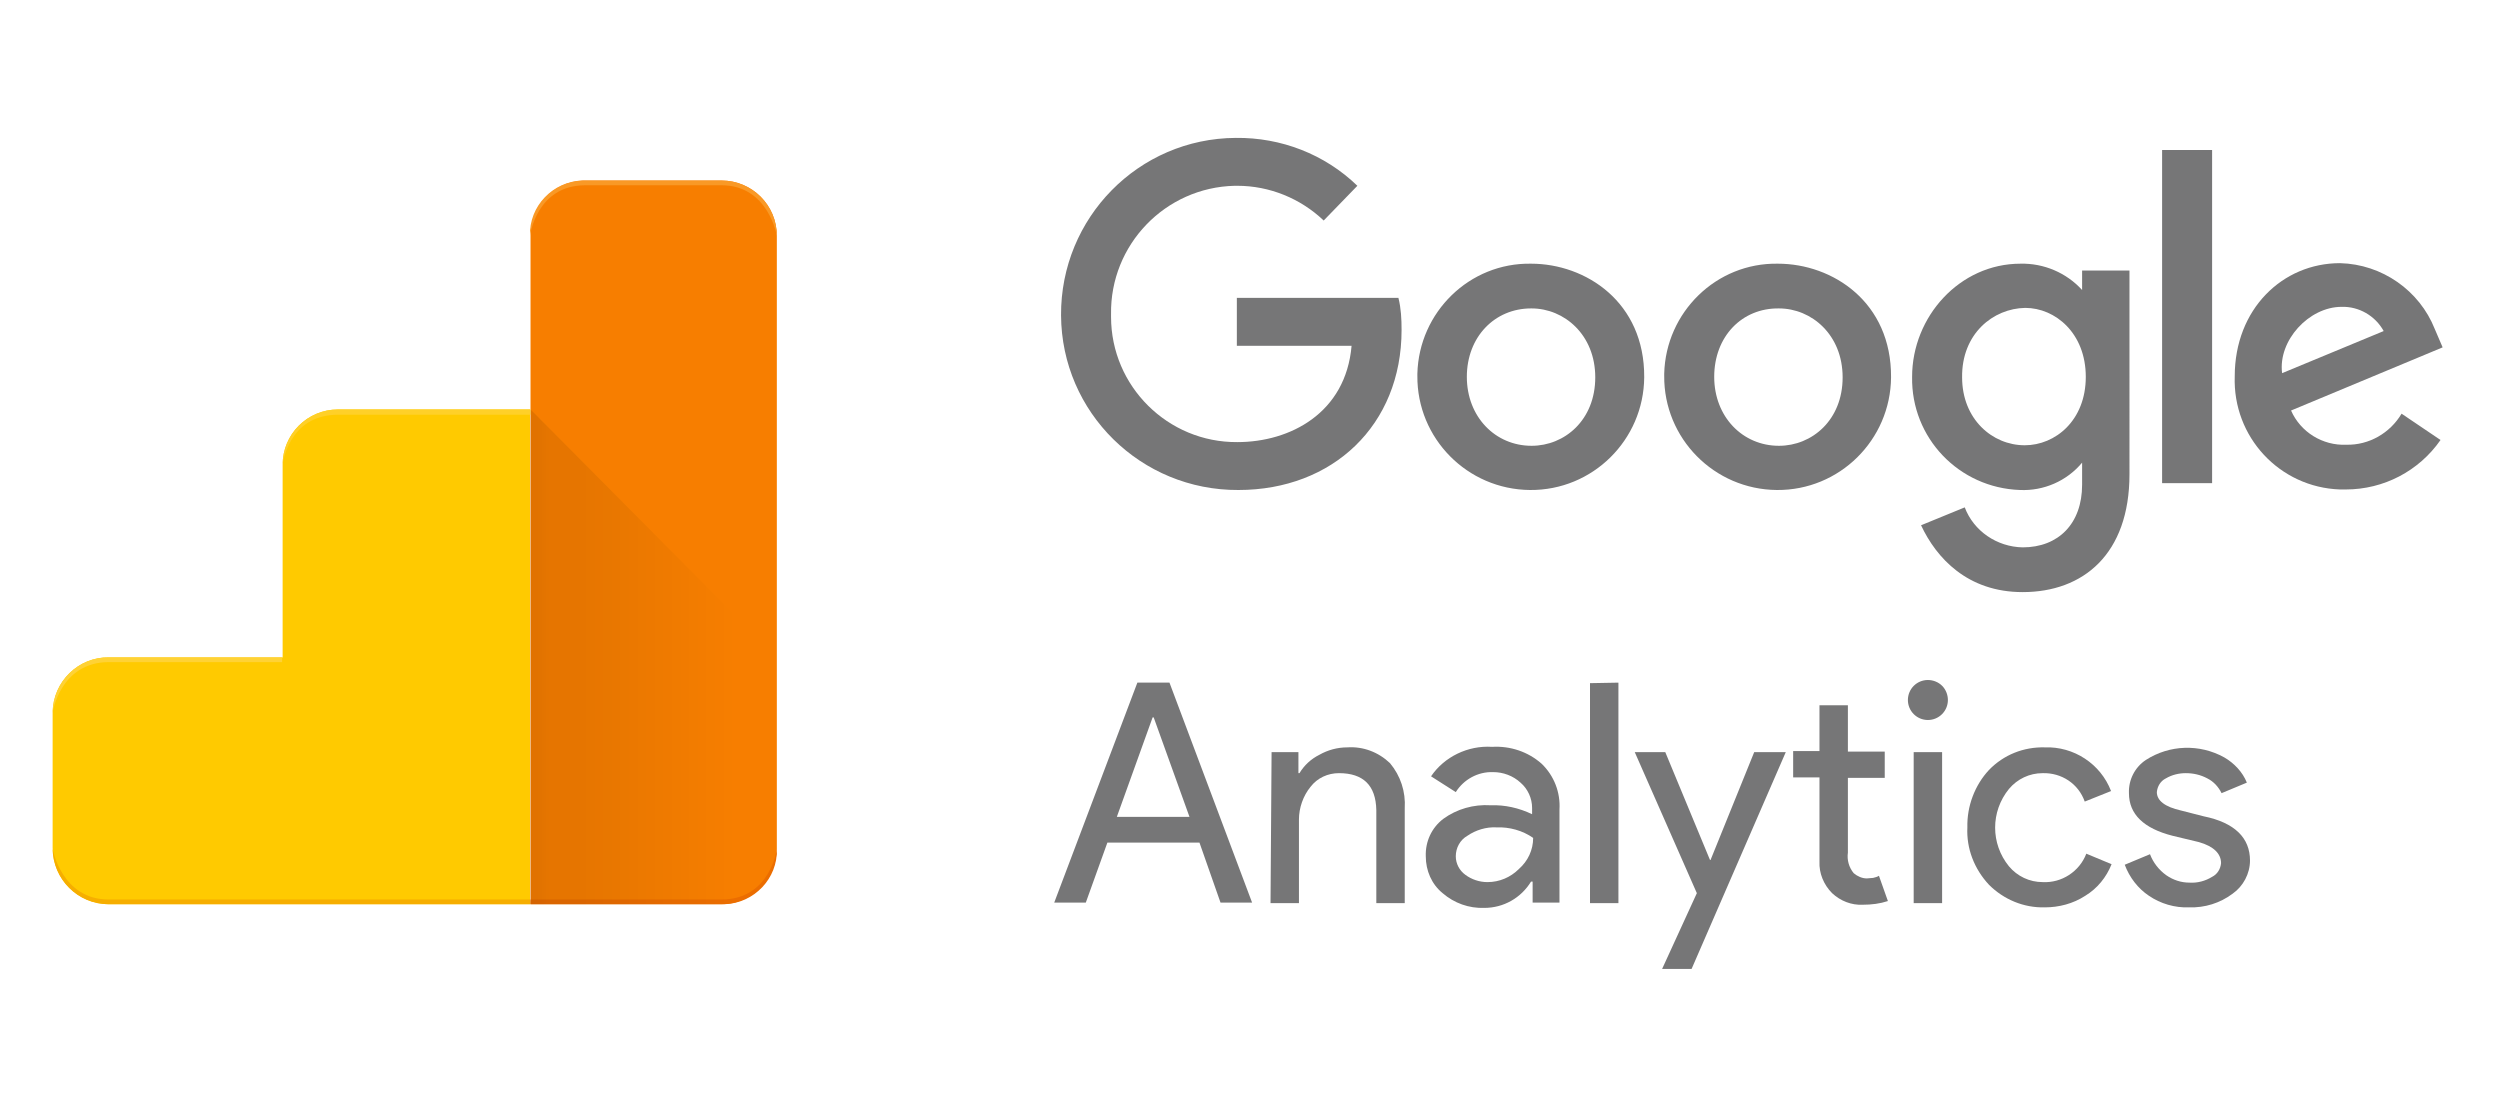 <?xml version="1.0" encoding="utf-8"?>
<!-- Generator: Adobe Illustrator 21.0.0, SVG Export Plug-In . SVG Version: 6.00 Build 0)  -->
<svg version="1.1" id="Capa_1" xmlns="http://www.w3.org/2000/svg" xmlns:xlink="http://www.w3.org/1999/xlink" x="0px" y="0px"
	 viewBox="0 0 475 210" style="enable-background:new 0 0 475 210;" xml:space="preserve">
<style type="text/css">
	.st0{fill:#F77E00;}
	.st1{fill:#F99926;}
	.st2{fill:#FFCA00;}
	.st3{fill:#FFD235;}
	.st4{fill:#FFD028;}
	.st5{fill:#F6AE00;}
	.st6{fill:#EB6D00;}
	.st7{opacity:0.1;fill:url(#SVGID_1_);enable-background:new    ;}
	.st8{opacity:0.1;fill:url(#SVGID_2_);enable-background:new    ;}
	.st9{fill:#767677;}
</style>
<title>integration-tile</title>
<path class="st0" d="M137.1,171.8h-36.3v-127c-0.1-5.6,4.3-10.3,10-10.5c0.1,0,0.1,0,0.2,0h26.1c5.8,0,10.5,4.7,10.5,10.5v0v116.5
	C147.5,167.1,142.8,171.8,137.1,171.8L137.1,171.8L137.1,171.8z"/>
<path class="st1" d="M137.1,35.2h-25.9c-9.3,0-10.5,9.6-10.5,9.6c-0.2-5.6,4.3-10.3,9.9-10.5c0.2,0,0.4,0,0.6,0h25.9
	c5.8,0,10.5,4.7,10.5,10.5v0C147.6,44.8,146,35.2,137.1,35.2z"/>
<path class="st2" d="M64.2,77.8c-5.8,0-10.5,4.7-10.5,10.5v36.6H20.7c-5.8-0.1-10.6,4.6-10.7,10.4v25.8c0,5.9,4.8,10.7,10.7,10.7
	c0,0,0,0,0,0h80v-94H64.2z"/>
<path class="st3" d="M53.7,124.9H20.7c-5.8-0.1-10.6,4.6-10.7,10.4v0.1c0,0,1.4-9.6,10.7-9.6h32.9V124.9z"/>
<path class="st4" d="M64.2,78.8h36.6v-1H64.2c-5.8,0-10.5,4.7-10.5,10.5C53.7,88.3,54.7,78.8,64.2,78.8z"/>
<path class="st5" d="M100.8,171.8H20.6c-5.8,0-10.5-4.7-10.6-10.5c0,0,1.7,9.6,10.6,9.6h80.1L100.8,171.8z"/>
<path class="st6" d="M100.8,170.9h36.3c9.3,0,10.5-9.6,10.5-9.6c0.2,5.6-4.3,10.3-9.9,10.5c-0.2,0-0.4,0-0.6,0h-36.3V170.9z"/>
<linearGradient id="SVGID_1_" gradientUnits="userSpaceOnUse" x1="110.773" y1="40.785" x2="139.925" y2="40.785" gradientTransform="matrix(1 0 0 1 0 84)">
	<stop  offset="0" style="stop-color:#000000;stop-opacity:0.7"/>
	<stop  offset="1" style="stop-color:#000000;stop-opacity:0"/>
</linearGradient>
<path class="st7" d="M137.1,171.8h-36.3v-94l46.8,47.1v36.5C147.5,167.1,142.8,171.8,137.1,171.8L137.1,171.8L137.1,171.8z"/>
<linearGradient id="SVGID_2_" gradientUnits="userSpaceOnUse" x1="101.901" y1="40.769" x2="105.184" y2="40.769" gradientTransform="matrix(1 0 0 1 0 84)">
	<stop  offset="0" style="stop-color:#000000;stop-opacity:0.25"/>
	<stop  offset="0.77" style="stop-color:#000000;stop-opacity:0"/>
</linearGradient>
<polygon class="st8" points="106.1,171.8 100.8,171.8 100.8,77.8 105.7,82.8 "/>
<path class="st9" d="M265.7,56.6H235v9.1h21.8C255.7,78.5,245.1,84,235.1,84c-13.2,0.1-24-10.6-24-23.8c0,0,0-0.1,0-0.1l0,0v-0.4
	c-0.2-13.2,10.3-24.1,23.5-24.4c0.2,0,0.3,0,0.5,0c6.1,0,12,2.4,16.4,6.6l6.4-6.6c-6.2-6-14.5-9.2-23.1-9.1
	c-18.5,0.1-33.3,15.2-33.2,33.7s15.2,33.3,33.7,33.2c17.9,0,31-12.3,31-30.4C266.3,60.6,266.2,58.6,265.7,56.6L265.7,56.6
	L265.7,56.6z"/>
<path class="st9" d="M290.9,50.1c-11.7-0.2-21.3,9.2-21.6,20.9l0,0v0.4c-0.1,11.9,9.5,21.6,21.4,21.7c11.9,0.1,21.6-9.5,21.7-21.4
	l0,0C312.5,57.4,301.3,50.1,290.9,50.1L290.9,50.1z M291,58.6c6.2,0,12.1,5,12.1,13.1s-5.8,13-12.1,13c-6.9,0-12.3-5.5-12.3-13.1
	c0-7.6,5.3-13,12.2-13L291,58.6z"/>
<path class="st9" d="M337.8,50.1c-11.7-0.2-21.3,9.2-21.6,20.9l0,0v0.4c-0.1,11.9,9.5,21.6,21.4,21.7c11.9,0.1,21.6-9.5,21.7-21.4
	l0,0C359.4,57.4,348.2,50.1,337.8,50.1L337.8,50.1z M338,58.6c6.2,0,12.1,5,12.1,13.1s-5.8,13-12.1,13c-6.9,0-12.3-5.5-12.3-13.1
	C325.7,63.9,331,58.5,338,58.6L338,58.6z"/>
<path class="st9" d="M383.9,50.1c-11.6,0-20.6,10.1-20.6,21.5c-0.2,11.6,8.9,21.1,20.5,21.5c4.5,0.2,8.9-1.7,11.8-5.2v4.2
	c0,7.4-4.5,11.9-11.3,11.9c-4.9-0.1-9.3-3.1-11-7.6l-8.3,3.4c2.9,6.2,8.8,12.7,19.3,12.7c11.5,0,20.3-7.2,20.3-22.4V51.4h-9v3.7
	C392.6,51.8,388.3,50,383.9,50.1L383.9,50.1z M384.8,58.5c5.7,0,11.5,4.8,11.5,13.1s-5.8,13-11.6,13c-6.2,0-11.9-5-11.9-12.9
	C372.7,63.4,378.7,58.6,384.8,58.5L384.8,58.5L384.8,58.5z"/>
<path class="st9" d="M444.6,50c-10.9,0-20,8.7-20,21.5c-0.4,11.5,8.5,21.1,20,21.5c0.4,0,0.7,0,1.1,0c7.2,0,13.9-3.5,18-9.4l-7.4-5
	c-2.2,3.7-6.2,6-10.5,5.9c-4.5,0.2-8.7-2.4-10.5-6.5l28.8-12l-1.5-3.5C459.7,55.2,452.6,50.2,444.6,50L444.6,50L444.6,50z
	 M444.9,58.3c3.3-0.1,6.4,1.7,8,4.6l-19.3,8C432.8,64.7,438.7,58.3,444.9,58.3C444.9,58.3,444.9,58.3,444.9,58.3z"/>
<path class="st9" d="M410.8,91.8h9.5V28.5h-9.5V91.8z"/>
<path class="st9" d="M206.3,171.5h-6l15.8-41.8h6.1l15.7,41.8h-6l-4-11.4h-17.5L206.3,171.5z M219,136.3l-6.8,18.9H226l-6.8-18.9
	L219,136.3z"/>
<path class="st9" d="M241.6,142.9h5.1v4h0.2c0.9-1.5,2.2-2.7,3.8-3.5c1.6-0.9,3.4-1.4,5.3-1.4c3-0.2,5.9,0.9,8.1,3
	c2,2.4,3,5.4,2.8,8.6v18h-5.4v-17.7c-0.1-4.7-2.5-7-7.1-7c-2.1,0-4.1,0.9-5.4,2.6c-1.4,1.7-2.2,4-2.2,6.2v15.9h-5.4L241.6,142.9z"/>
<path class="st9" d="M283.5,141.9c3.4-0.2,6.8,0.9,9.4,3.2c2.4,2.3,3.6,5.5,3.4,8.7v17.7h-5.1v-4h-0.3c-1.9,3.1-5.2,5-8.9,5
	c-2.9,0.1-5.7-0.9-7.9-2.8c-2.1-1.7-3.2-4.3-3.2-7c-0.1-2.8,1.1-5.4,3.3-7.1c2.6-1.9,5.8-2.8,9-2.6c2.7-0.1,5.4,0.5,7.9,1.7v-1.2
	c0-1.8-0.8-3.6-2.2-4.8c-1.4-1.3-3.3-2-5.2-2c-2.9-0.1-5.6,1.4-7.1,3.8l-4.7-3C274.4,143.8,278.9,141.6,283.5,141.9z M276.6,162.7
	c0,1.4,0.7,2.7,1.8,3.5c1.2,0.9,2.7,1.4,4.2,1.4c2.3,0,4.4-0.9,6-2.5c1.7-1.5,2.7-3.6,2.7-5.9c-2-1.4-4.5-2.1-7-2
	c-1.9-0.1-3.9,0.5-5.5,1.6C277.4,159.6,276.6,161.1,276.6,162.7L276.6,162.7z"/>
<path class="st9" d="M307.5,129.7v41.9h-5.4v-41.8L307.5,129.7z"/>
<path class="st9" d="M339.3,142.9l-17.9,41.2h-5.6l6.6-14.4l-11.8-26.8h5.8l8.5,20.5h0.1l8.3-20.5L339.3,142.9z"/>
<path class="st9" d="M353.9,171.9c-2.1,0.1-4.2-0.7-5.8-2.2c-1.6-1.6-2.5-3.8-2.4-6v-16h-5v-5h5V134h5.4v8.8h7v5h-7V162
	c-0.2,1.4,0.2,2.8,1.1,3.9c0.7,0.6,1.6,1,2.5,1c0.4,0,0.8-0.1,1.2-0.1c0.4-0.1,0.8-0.2,1.1-0.4l1.7,4.8
	C357.2,171.7,355.6,171.9,353.9,171.9z"/>
<path class="st9" d="M370.1,133c0,2.1-1.7,3.8-3.8,3.8c-2.1,0-3.8-1.7-3.8-3.8c0-2.1,1.7-3.8,3.8-3.8c1,0,2,0.4,2.7,1.1
	C369.7,131,370.1,132,370.1,133z M369,142.9v28.7h-5.4v-28.7L369,142.9z"/>
<path class="st9" d="M388.5,172.4c-4,0.1-7.8-1.5-10.6-4.3c-2.8-3-4.3-6.9-4.1-10.9c-0.1-4,1.4-8,4.1-10.9c2.8-2.9,6.6-4.4,10.6-4.3
	c5.5-0.2,10.6,3.1,12.6,8.3l-5,2c-1.2-3.4-4.4-5.5-8-5.4c-2.5,0-4.8,1.1-6.4,3c-3.5,4.3-3.5,10.4,0,14.7c1.6,1.9,3.9,3,6.4,3
	c3.6,0.2,7-2,8.3-5.4l4.8,2c-1,2.5-2.7,4.6-5,6C393.9,171.7,391.2,172.4,388.5,172.4z"/>
<path class="st9" d="M427.5,163.5c0,2.5-1.3,4.9-3.3,6.3c-2.4,1.8-5.3,2.7-8.3,2.6c-2.7,0.1-5.4-0.7-7.6-2.2
	c-2.1-1.4-3.7-3.5-4.6-5.9l4.8-2c0.6,1.6,1.7,3,3.1,4c1.3,0.9,2.8,1.4,4.4,1.4c1.5,0.1,3-0.3,4.3-1.1c1-0.5,1.6-1.5,1.7-2.6
	c0-1.8-1.4-3.2-4.2-4l-5-1.2c-5.5-1.4-8.3-4.1-8.3-8.1c-0.1-2.5,1.1-4.9,3.2-6.3c4.5-2.9,10.2-3.1,14.9-0.5c1.9,1.1,3.5,2.8,4.3,4.8
	l-4.8,2c-0.6-1.2-1.5-2.2-2.7-2.8c-1.3-0.7-2.7-1-4.1-1c-1.3,0-2.6,0.3-3.8,1c-1,0.5-1.6,1.5-1.7,2.6c0,1.6,1.5,2.8,4.6,3.5l4.3,1.1
	C424.6,156.3,427.5,159.2,427.5,163.5z"/>
</svg>

